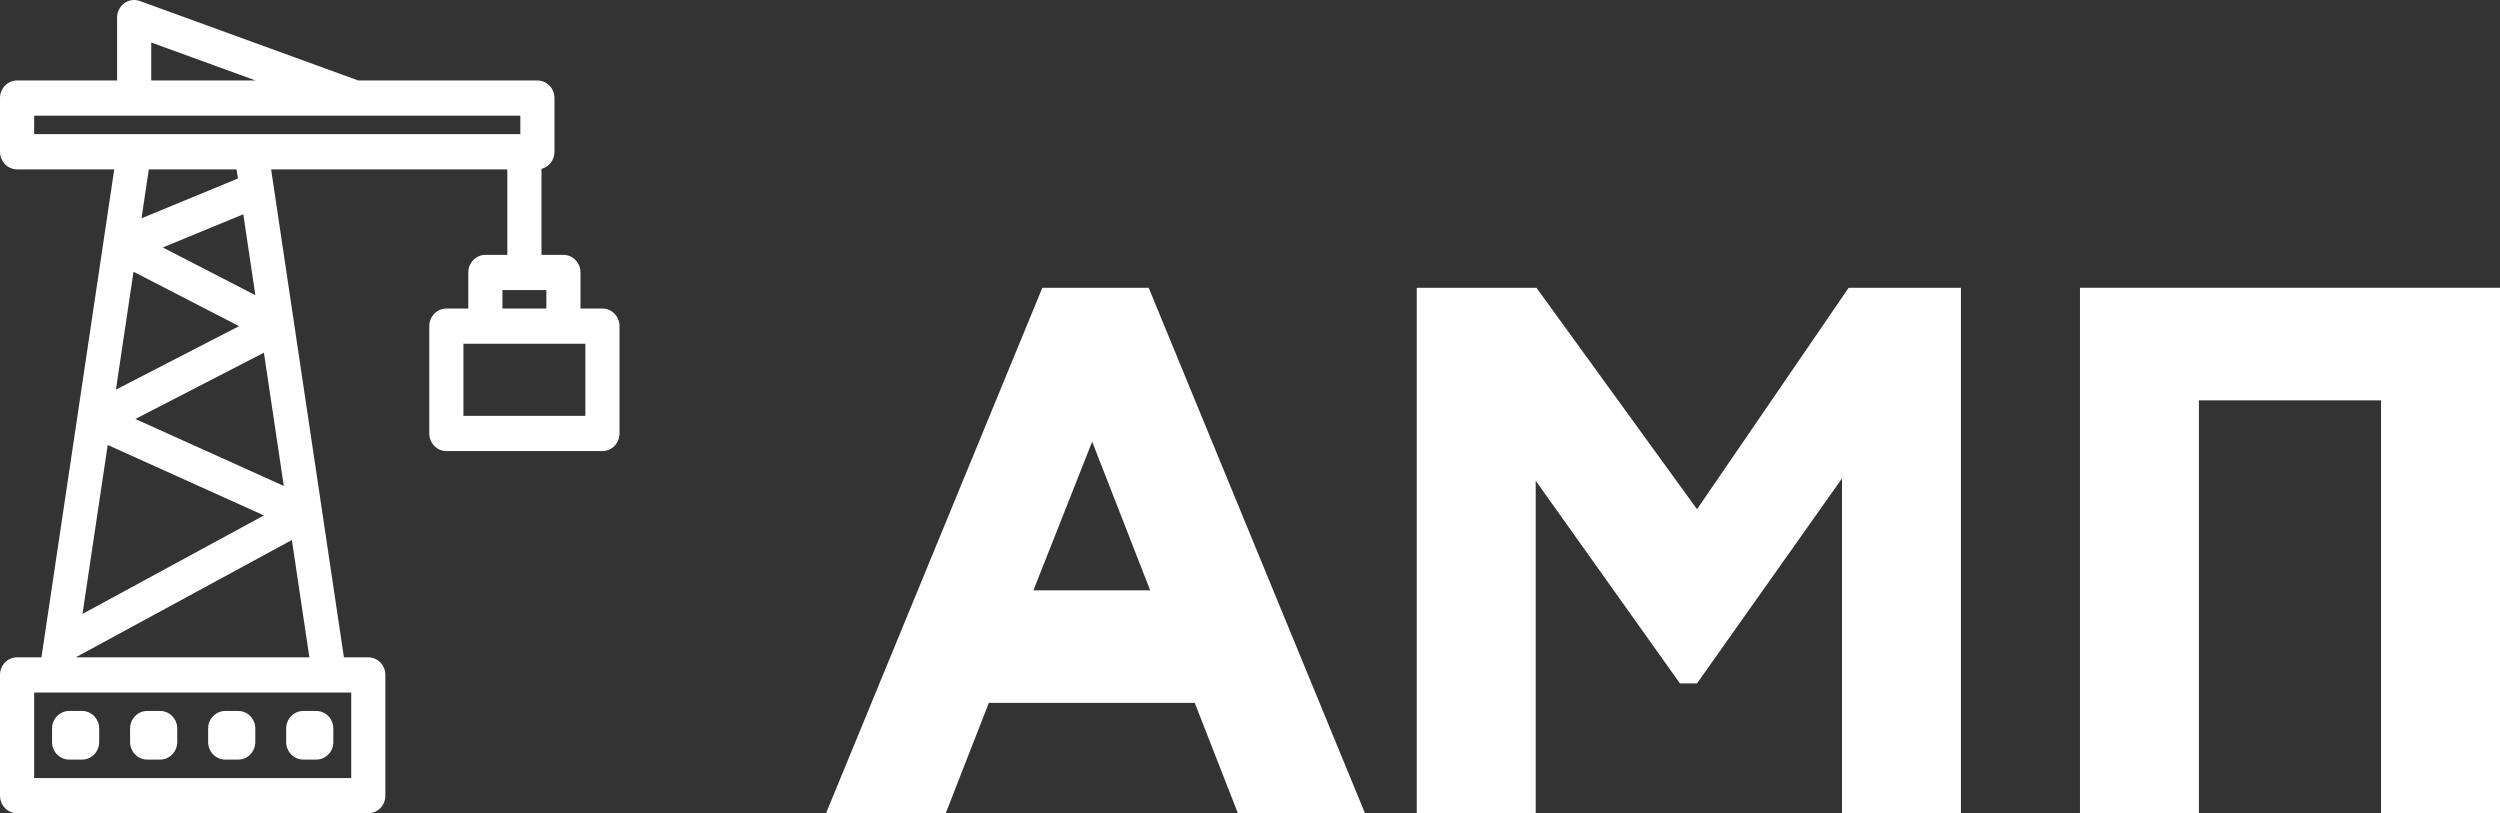 <svg width="83" height="27" viewBox="0 0 83 27" fill="none" xmlns="http://www.w3.org/2000/svg">
<rect x="0" y="0" width="83" height="27" fill="#333333" stroke="none"/>
<path d="M31.398 27H27.424L34.606 9.554H38.136L45.318 27H41.098L39.666 23.336H32.829L31.398 27ZM38.185 19.598L36.26 14.663L34.31 19.598H38.185Z" fill="white"/>
<path d="M50.985 27H47.036V9.554H51.01L56.341 16.906L61.376 9.554H65.103V27H61.154V15.884L56.341 22.688H55.773L50.985 15.959V27Z" fill="white"/>
<path d="M83 27H79.051V13.292H73.004V27H69.055V9.554H83V27Z" fill="white"/>
<path d="M2.294 23.743H2.726C2.965 23.743 3.158 23.943 3.158 24.189V24.634C3.158 24.88 2.965 25.079 2.726 25.079H2.294C2.056 25.079 1.862 24.88 1.862 24.634V24.189C1.862 23.943 2.056 23.743 2.294 23.743Z" fill="white"/>
<path fill-rule="evenodd" clip-rule="evenodd" d="M2.726 23.883C2.89 23.883 3.023 24.02 3.023 24.189V24.634C3.023 24.803 2.89 24.94 2.726 24.94H2.294C2.13 24.94 1.997 24.803 1.997 24.634V24.189C1.997 24.02 2.13 23.883 2.294 23.883H2.726ZM3.293 24.189C3.293 23.866 3.039 23.604 2.726 23.604H2.294C1.981 23.604 1.728 23.866 1.728 24.189V24.634C1.728 24.957 1.981 25.218 2.294 25.218H2.726C3.039 25.218 3.293 24.957 3.293 24.634V24.189Z" fill="white"/>
<path d="M4.886 23.743H5.317C5.556 23.743 5.749 23.943 5.749 24.189V24.634C5.749 24.88 5.556 25.079 5.317 25.079H4.886C4.647 25.079 4.454 24.88 4.454 24.634V24.189C4.454 23.943 4.647 23.743 4.886 23.743Z" fill="white"/>
<path fill-rule="evenodd" clip-rule="evenodd" d="M5.317 23.883C5.481 23.883 5.614 24.02 5.614 24.189V24.634C5.614 24.803 5.481 24.94 5.317 24.94H4.886C4.722 24.94 4.589 24.803 4.589 24.634V24.189C4.589 24.02 4.722 23.883 4.886 23.883H5.317ZM5.884 24.189C5.884 23.866 5.63 23.604 5.317 23.604H4.886C4.572 23.604 4.319 23.866 4.319 24.189V24.634C4.319 24.957 4.572 25.218 4.886 25.218H5.317C5.63 25.218 5.884 24.957 5.884 24.634V24.189Z" fill="white"/>
<path d="M7.477 23.743H7.909C8.147 23.743 8.341 23.943 8.341 24.189V24.634C8.341 24.88 8.147 25.079 7.909 25.079H7.477C7.238 25.079 7.045 24.88 7.045 24.634V24.189C7.045 23.943 7.238 23.743 7.477 23.743Z" fill="white"/>
<path fill-rule="evenodd" clip-rule="evenodd" d="M7.909 23.883C8.073 23.883 8.206 24.02 8.206 24.189V24.634C8.206 24.803 8.073 24.94 7.909 24.94H7.477C7.313 24.94 7.18 24.803 7.18 24.634V24.189C7.18 24.02 7.313 23.883 7.477 23.883H7.909ZM8.476 24.189C8.476 23.866 8.222 23.604 7.909 23.604H7.477C7.164 23.604 6.91 23.866 6.91 24.189V24.634C6.91 24.957 7.164 25.218 7.477 25.218H7.909C8.222 25.218 8.476 24.957 8.476 24.634V24.189Z" fill="white"/>
<path d="M10.068 23.743H10.5C10.738 23.743 10.932 23.943 10.932 24.189V24.634C10.932 24.88 10.738 25.079 10.5 25.079H10.068C9.829 25.079 9.636 24.88 9.636 24.634V24.189C9.636 23.943 9.829 23.743 10.068 23.743Z" fill="white"/>
<path fill-rule="evenodd" clip-rule="evenodd" d="M10.5 23.883C10.664 23.883 10.797 24.02 10.797 24.189V24.634C10.797 24.803 10.664 24.94 10.5 24.94H10.068C9.904 24.94 9.771 24.803 9.771 24.634V24.189C9.771 24.02 9.904 23.883 10.068 23.883H10.5ZM11.067 24.189C11.067 23.866 10.813 23.604 10.5 23.604H10.068C9.755 23.604 9.501 23.866 9.501 24.189V24.634C9.501 24.957 9.755 25.218 10.068 25.218H10.5C10.813 25.218 11.067 24.957 11.067 24.634V24.189Z" fill="white"/>
<path d="M0.567 2.811H4.022V0.585C4.022 0.513 4.038 0.443 4.07 0.38C4.102 0.317 4.148 0.262 4.204 0.221C4.261 0.18 4.326 0.153 4.394 0.143C4.463 0.134 4.532 0.141 4.598 0.165L11.87 2.811H17.842C17.956 2.811 18.066 2.858 18.147 2.942C18.228 3.025 18.274 3.139 18.274 3.257V5.038C18.274 5.156 18.228 5.27 18.147 5.353C18.066 5.437 17.956 5.484 17.842 5.484V8.601H18.706C18.82 8.601 18.93 8.648 19.011 8.732C19.092 8.815 19.137 8.928 19.137 9.046V10.383H20.001C20.116 10.383 20.226 10.429 20.306 10.513C20.387 10.597 20.433 10.71 20.433 10.828V14.391C20.433 14.509 20.387 14.622 20.306 14.706C20.226 14.789 20.116 14.836 20.001 14.836H14.819C14.704 14.836 14.594 14.789 14.513 14.706C14.432 14.622 14.387 14.509 14.387 14.391V10.828C14.387 10.71 14.432 10.597 14.513 10.513C14.594 10.429 14.704 10.383 14.819 10.383H15.682V9.046C15.682 8.928 15.728 8.815 15.809 8.732C15.89 8.648 16 8.601 16.114 8.601H16.978V5.484H8.844L11.302 21.962H12.227C12.342 21.962 12.452 22.009 12.533 22.092C12.614 22.176 12.659 22.289 12.659 22.407V26.416C12.659 26.534 12.614 26.647 12.533 26.73C12.452 26.814 12.342 26.861 12.227 26.861H0.567C0.452 26.861 0.342 26.814 0.261 26.73C0.18 26.647 0.135 26.534 0.135 26.416V22.407C0.135 22.289 0.18 22.176 0.261 22.092C0.342 22.009 0.452 21.962 0.567 21.962H1.492L3.95 5.484H0.567C0.452 5.484 0.342 5.437 0.261 5.353C0.18 5.27 0.135 5.156 0.135 5.038V3.257C0.135 3.139 0.18 3.025 0.261 2.942C0.342 2.858 0.452 2.811 0.567 2.811ZM15.251 13.945H19.569V11.273H15.251V13.945ZM16.546 9.492V10.383H18.274V9.492H16.546ZM4.886 1.214V2.811H9.274L4.886 1.214ZM3.676 13.18L8.239 10.828L4.328 8.812L3.676 13.18ZM8.867 11.499L4.176 13.918L9.593 16.362L8.867 11.499ZM3.469 14.572L2.565 20.633L9.073 17.101L3.469 14.572ZM8.652 10.045L8.185 6.919L5.076 8.202L8.652 10.045ZM0.999 25.97H11.796V22.853H0.999V25.97ZM10.428 21.962L9.795 17.715L2.401 21.728L2.366 21.962H10.428ZM4.528 7.467L8.049 6.015L7.97 5.484H4.824L4.528 7.467ZM0.999 4.593H17.41V3.702H0.999V4.593Z" fill="white"/>
<path fill-rule="evenodd" clip-rule="evenodd" d="M4.642 0.033C4.557 0.002 4.465 -0.007 4.376 0.006C4.286 0.018 4.2 0.053 4.126 0.107C4.052 0.161 3.992 0.233 3.95 0.316C3.909 0.399 3.887 0.491 3.887 0.585V2.672H0.567C0.417 2.672 0.272 2.734 0.166 2.843C0.06 2.953 0 3.102 0 3.257V5.038C0 5.193 0.06 5.342 0.166 5.452C0.272 5.561 0.417 5.623 0.567 5.623H3.793L1.376 21.823H0.567C0.417 21.823 0.272 21.884 0.166 21.994C0.06 22.104 0 22.252 0 22.407V26.416C0 26.57 0.06 26.719 0.166 26.829C0.272 26.938 0.417 27 0.567 27H12.227C12.378 27 12.522 26.938 12.628 26.829C12.735 26.719 12.794 26.57 12.794 26.416V22.407C12.794 22.252 12.735 22.104 12.628 21.994C12.522 21.884 12.378 21.823 12.227 21.823H11.418L9.001 5.623H16.843V8.462H16.114C15.964 8.462 15.82 8.523 15.713 8.633C15.607 8.743 15.547 8.891 15.547 9.046V10.243H14.819C14.668 10.243 14.524 10.305 14.418 10.415C14.312 10.524 14.252 10.673 14.252 10.828V14.391C14.252 14.546 14.312 14.694 14.418 14.804C14.524 14.914 14.668 14.975 14.819 14.975H20.001C20.151 14.975 20.296 14.914 20.402 14.804C20.508 14.694 20.568 14.546 20.568 14.391V10.828C20.568 10.673 20.508 10.524 20.402 10.415C20.296 10.305 20.151 10.243 20.001 10.243H19.272V9.046C19.272 8.891 19.213 8.743 19.106 8.633C19 8.523 18.856 8.462 18.706 8.462H17.977V5.606C18.077 5.581 18.169 5.528 18.243 5.452C18.349 5.342 18.409 5.193 18.409 5.038V3.257C18.409 3.102 18.349 2.953 18.243 2.843C18.136 2.734 17.992 2.672 17.842 2.672H11.893L4.642 0.033ZM4.413 0.281C4.46 0.275 4.508 0.28 4.553 0.296L11.847 2.951H17.842C17.921 2.951 17.996 2.983 18.052 3.04C18.107 3.098 18.139 3.176 18.139 3.257V5.038C18.139 5.119 18.107 5.197 18.052 5.255C17.996 5.312 17.921 5.344 17.842 5.344H17.707V8.74H18.706C18.784 8.74 18.86 8.772 18.916 8.83C18.971 8.887 19.003 8.965 19.003 9.046V10.522H20.001C20.08 10.522 20.155 10.554 20.211 10.611C20.267 10.669 20.298 10.747 20.298 10.828V14.391C20.298 14.472 20.267 14.55 20.211 14.607C20.155 14.665 20.08 14.697 20.001 14.697H14.819C14.74 14.697 14.664 14.665 14.609 14.607C14.553 14.55 14.522 14.472 14.522 14.391V10.828C14.522 10.747 14.553 10.669 14.609 10.611C14.664 10.554 14.74 10.522 14.819 10.522H15.817V9.046C15.817 8.965 15.849 8.887 15.904 8.83C15.96 8.772 16.035 8.74 16.114 8.74H17.113V5.344H8.687L11.187 22.101H12.227C12.306 22.101 12.382 22.133 12.437 22.191C12.493 22.248 12.524 22.326 12.524 22.407V26.416C12.524 26.497 12.493 26.575 12.437 26.632C12.382 26.689 12.306 26.722 12.227 26.722H0.567C0.488 26.722 0.413 26.689 0.357 26.632C0.301 26.575 0.27 26.497 0.27 26.416V22.407C0.27 22.326 0.301 22.248 0.357 22.191C0.413 22.133 0.488 22.101 0.567 22.101H1.608L4.107 5.344H0.567C0.488 5.344 0.413 5.312 0.357 5.255C0.301 5.197 0.27 5.119 0.27 5.038V3.257C0.27 3.176 0.301 3.098 0.357 3.04C0.413 2.983 0.488 2.951 0.567 2.951H4.157V0.585C4.157 0.536 4.168 0.487 4.19 0.444C4.212 0.4 4.243 0.363 4.282 0.335C4.321 0.306 4.366 0.288 4.413 0.281ZM4.751 1.017V2.951H10.062L4.751 1.017ZM8.486 2.672H5.021V1.411L8.486 2.672ZM17.545 3.563H0.864V4.732H17.545V3.563ZM17.275 3.841V4.454H1.134V3.841H17.275ZM8.086 5.344H4.708L4.359 7.687L8.199 6.103L8.086 5.344ZM7.854 5.623L7.899 5.927L4.698 7.247L4.94 5.623H7.854ZM8.293 6.725L4.746 8.188L8.825 10.29L8.293 6.725ZM8.078 7.114L8.478 9.8L5.405 8.216L8.078 7.114ZM4.223 8.602L3.503 13.425L8.54 10.828L4.223 8.602ZM7.937 10.828L3.849 12.935L4.433 9.022L7.937 10.828ZM18.409 9.353H16.411V10.522H18.409V9.353ZM18.139 9.631V10.243H16.681V9.631H18.139ZM19.704 11.134H15.116V14.085H19.704V11.134ZM19.434 11.412V13.806H15.386V11.412H19.434ZM8.973 11.29L3.857 13.927L9.764 16.591L8.973 11.29ZM8.762 11.709L9.422 16.133L4.494 13.91L8.762 11.709ZM3.362 14.372L2.391 20.885L9.384 17.089L3.362 14.372ZM8.762 17.112L2.739 20.382L3.576 14.773L8.762 17.112ZM9.899 17.5L2.278 21.637L2.209 22.101H10.586L9.899 17.5ZM9.69 17.928L10.271 21.823H2.523L2.524 21.818L9.69 17.928ZM11.931 22.713H0.864V26.109H11.931V22.713ZM11.661 22.992V25.831H1.134V22.992H11.661Z" fill="white"/>
</svg>

